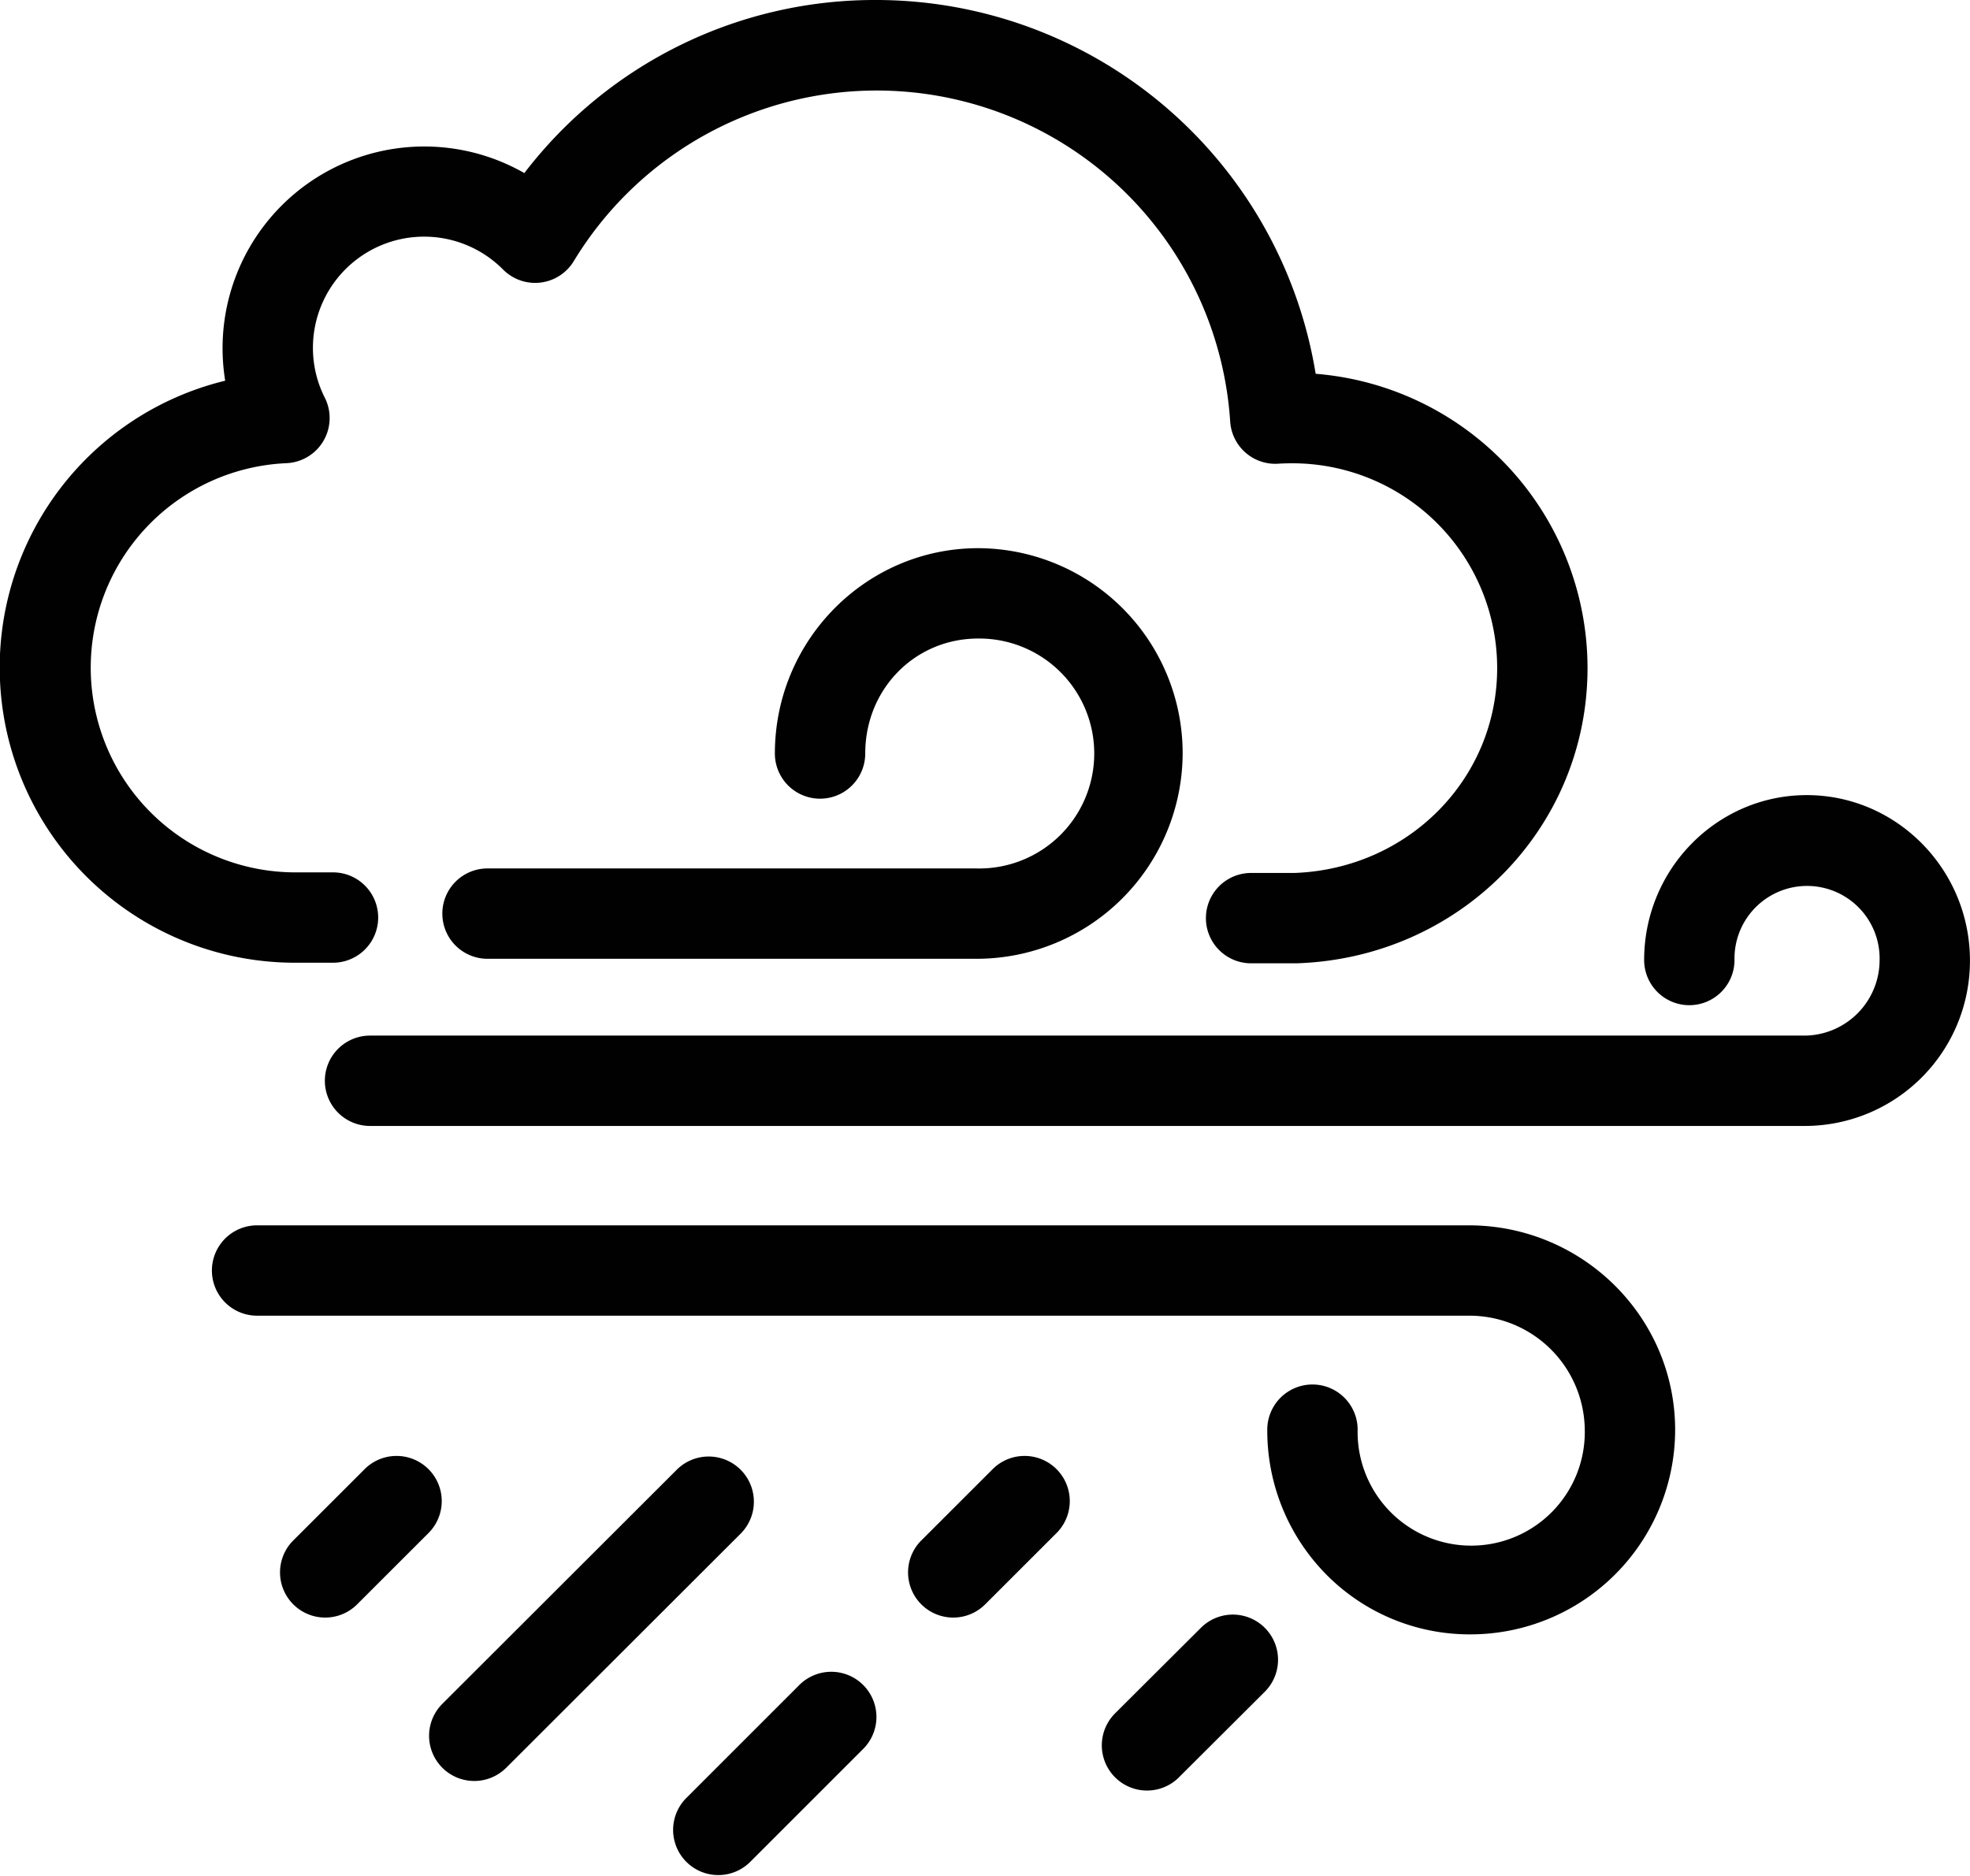 <svg id="Layer_1" data-name="Layer 1" xmlns="http://www.w3.org/2000/svg" viewBox="0 0 436.01 415.17"><defs><style>.cls-1{fill:#000100;}</style></defs><title>weather</title><path class="cls-1" d="M399.61,249.23H81.9a10,10,0,0,1,0-20H399.61A16.73,16.73,0,0,0,416,212.62a16.06,16.06,0,1,0-32.11-.12,10,10,0,0,1-20,0c0-20.12,16.14-36.5,36-36.5S436,192.43,436,212.62A36.55,36.55,0,0,1,399.61,249.23Zm-28.86,67.29c0-25-20.5-45.29-45.69-45.29H56.9a10,10,0,1,0,0,20H325.06a25.53,25.53,0,0,1,25.69,25.29,25.14,25.14,0,1,1-50.27-.06,10,10,0,0,0-20,0,45.3,45.3,0,0,0,13,32,44.59,44.59,0,0,0,32,13.31A45.32,45.32,0,0,0,370.75,316.52Zm-109-149.73a45.4,45.4,0,0,0-45.25-45.45c-24.82,0-45,20.39-45,45.45a10,10,0,0,0,20,0c0-14.27,11-25.45,25-25.45a25.45,25.45,0,1,1-.44,50.89H107.9a10,10,0,0,0,0,20H216.06A45.62,45.62,0,0,0,261.75,166.79ZM165.92,412.25l25-25a10,10,0,1,0-14.13-14.15l-25,25a10,10,0,0,0,14.13,14.15Zm-87-57,15.79-15.78a10,10,0,1,0-14.13-14.15L64.79,341.1a10,10,0,0,0,14.13,14.15Zm139,0,15.79-15.78a10,10,0,1,0-14.13-14.15L203.79,341.1a10,10,0,0,0,14.13,14.15Zm43,38.17,19-18.94a10,10,0,0,0-14.12-14.17l-19,18.94a10,10,0,0,0,14.13,14.17Zm-149-2,52-51.94a10,10,0,0,0-14.14-14.15l-52,51.94a10,10,0,0,0,14.13,14.15ZM287,213.23c36.09-1.2,64.36-29.91,64.36-65.37a65.38,65.38,0,0,0-60.17-65.12A98.6,98.6,0,0,0,194.05,0a97.62,97.62,0,0,0-78,38.31A44.64,44.64,0,0,0,49.26,77a44.94,44.94,0,0,0,.58,7.27A65.34,65.34,0,0,0,65,213.1h8.7a10,10,0,1,0,0-20H65a45.31,45.31,0,0,1-1.7-90.57A10,10,0,0,0,71.87,88a24.39,24.39,0,0,1-2.61-11,24.61,24.61,0,0,1,42.07-17.35A10,10,0,0,0,127,57.79,78.4,78.4,0,0,1,272.27,93.3a10,10,0,0,0,10.67,9.34c.89-.06,1.9-.09,3.18-.09a45.33,45.33,0,0,1,45.24,45.31c0,24.56-19.69,44.46-44.86,45.37h-9.6a10,10,0,0,0,0,20H287Z"/></svg>